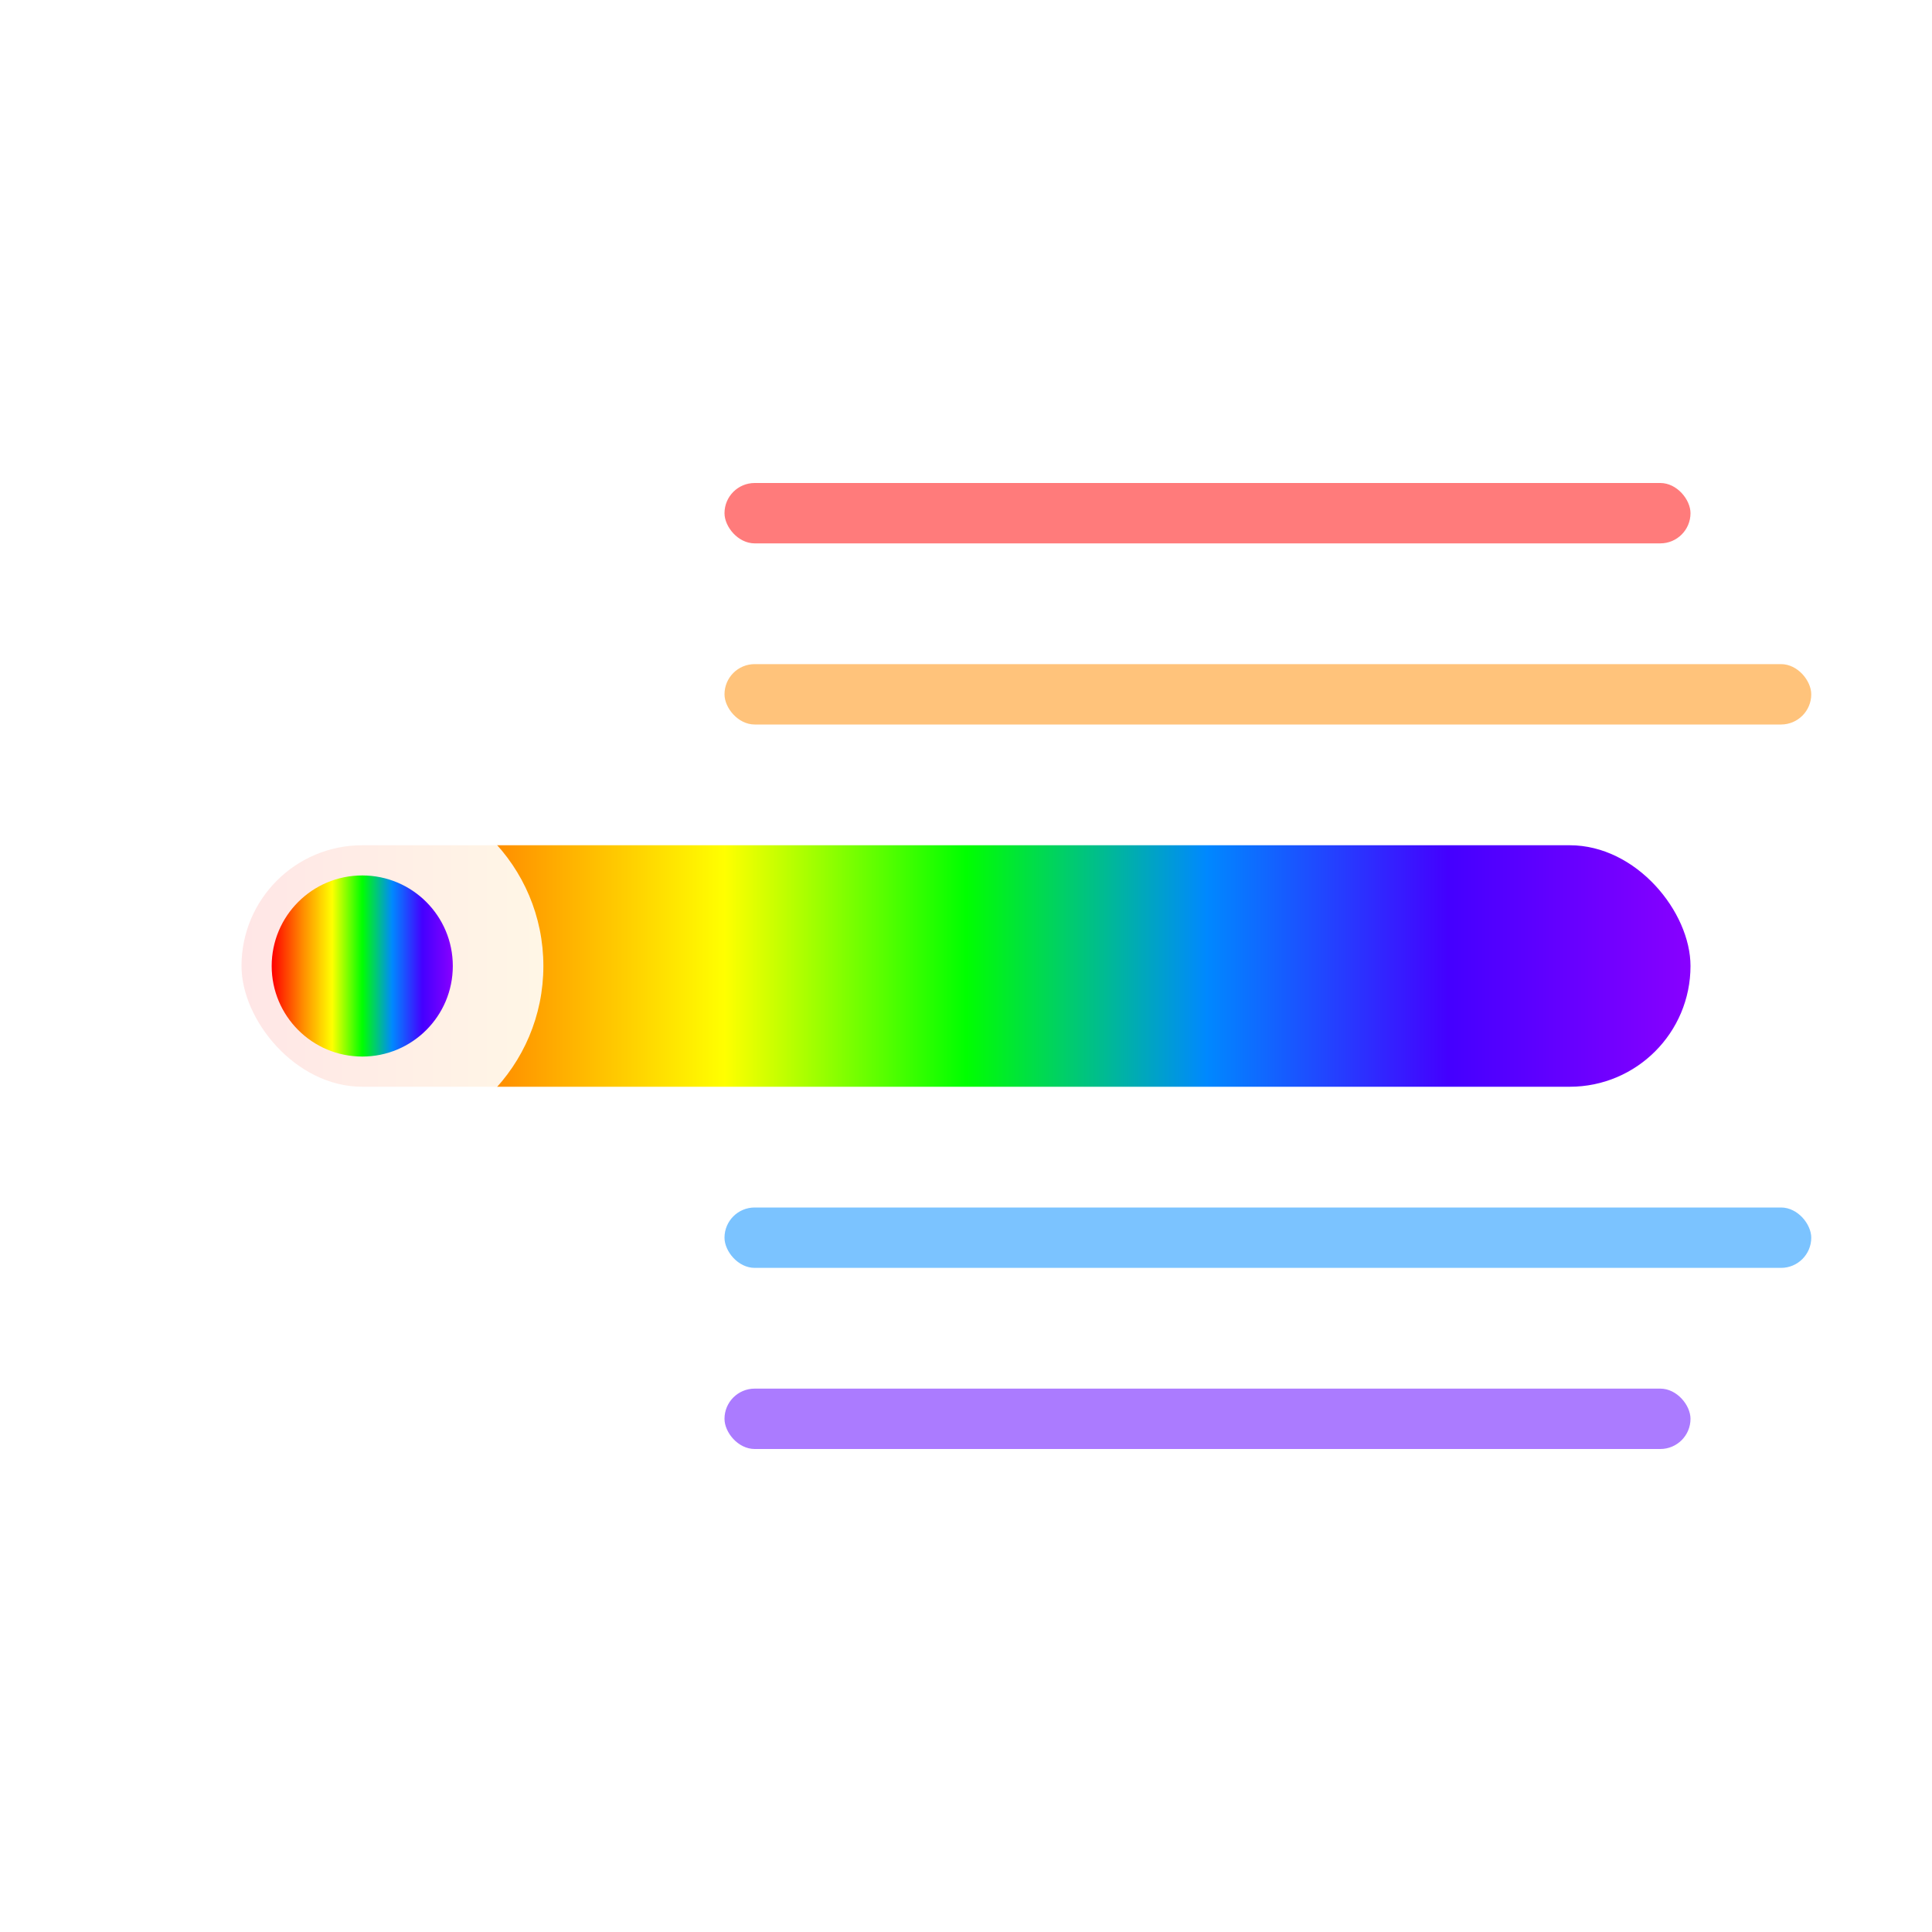 <svg width="32" height="32" viewBox="0 0 32 32" fill="none" xmlns="http://www.w3.org/2000/svg">
  <defs>
    <linearGradient id="spectrum" x1="0%" y1="0%" x2="100%" y2="0%">
      <stop offset="0%" style="stop-color:#ff0000;stop-opacity:1" />
      <stop offset="16.66%" style="stop-color:#ff8800;stop-opacity:1" />
      <stop offset="33.33%" style="stop-color:#ffff00;stop-opacity:1" />
      <stop offset="50%" style="stop-color:#00ff00;stop-opacity:1" />
      <stop offset="66.66%" style="stop-color:#0088ff;stop-opacity:1" />
      <stop offset="83.33%" style="stop-color:#4400ff;stop-opacity:1" />
      <stop offset="100%" style="stop-color:#8800ff;stop-opacity:1" />
    </linearGradient>
    <filter id="glow">
      <feGaussianBlur stdDeviation="1" result="coloredBlur"/>
      <feMerge>
        <feMergeNode in="coloredBlur"/>
        <feMergeNode in="SourceGraphic"/>
      </feMerge>
    </filter>
  </defs>
  
  <!-- Engine/Spectrum beam -->
  <rect x="4" y="14" width="24" height="4" fill="url(#spectrum)" filter="url(#glow)" rx="2"/>
  
  <!-- Engine core -->
  <circle cx="6" cy="16" r="3" fill="#ffffff" opacity="0.9"/>
  <circle cx="6" cy="16" r="1.5" fill="url(#spectrum)"/>
  
  <!-- Dispersed light rays -->
  <rect x="12" y="8" width="16" height="1" fill="#ff4444" opacity="0.7" rx="0.5"/>
  <rect x="12" y="11" width="18" height="1" fill="#ffaa44" opacity="0.7" rx="0.5"/>
  <rect x="12" y="20" width="18" height="1" fill="#44aaff" opacity="0.7" rx="0.5"/>
  <rect x="12" y="23" width="16" height="1" fill="#8844ff" opacity="0.7" rx="0.5"/>
</svg>